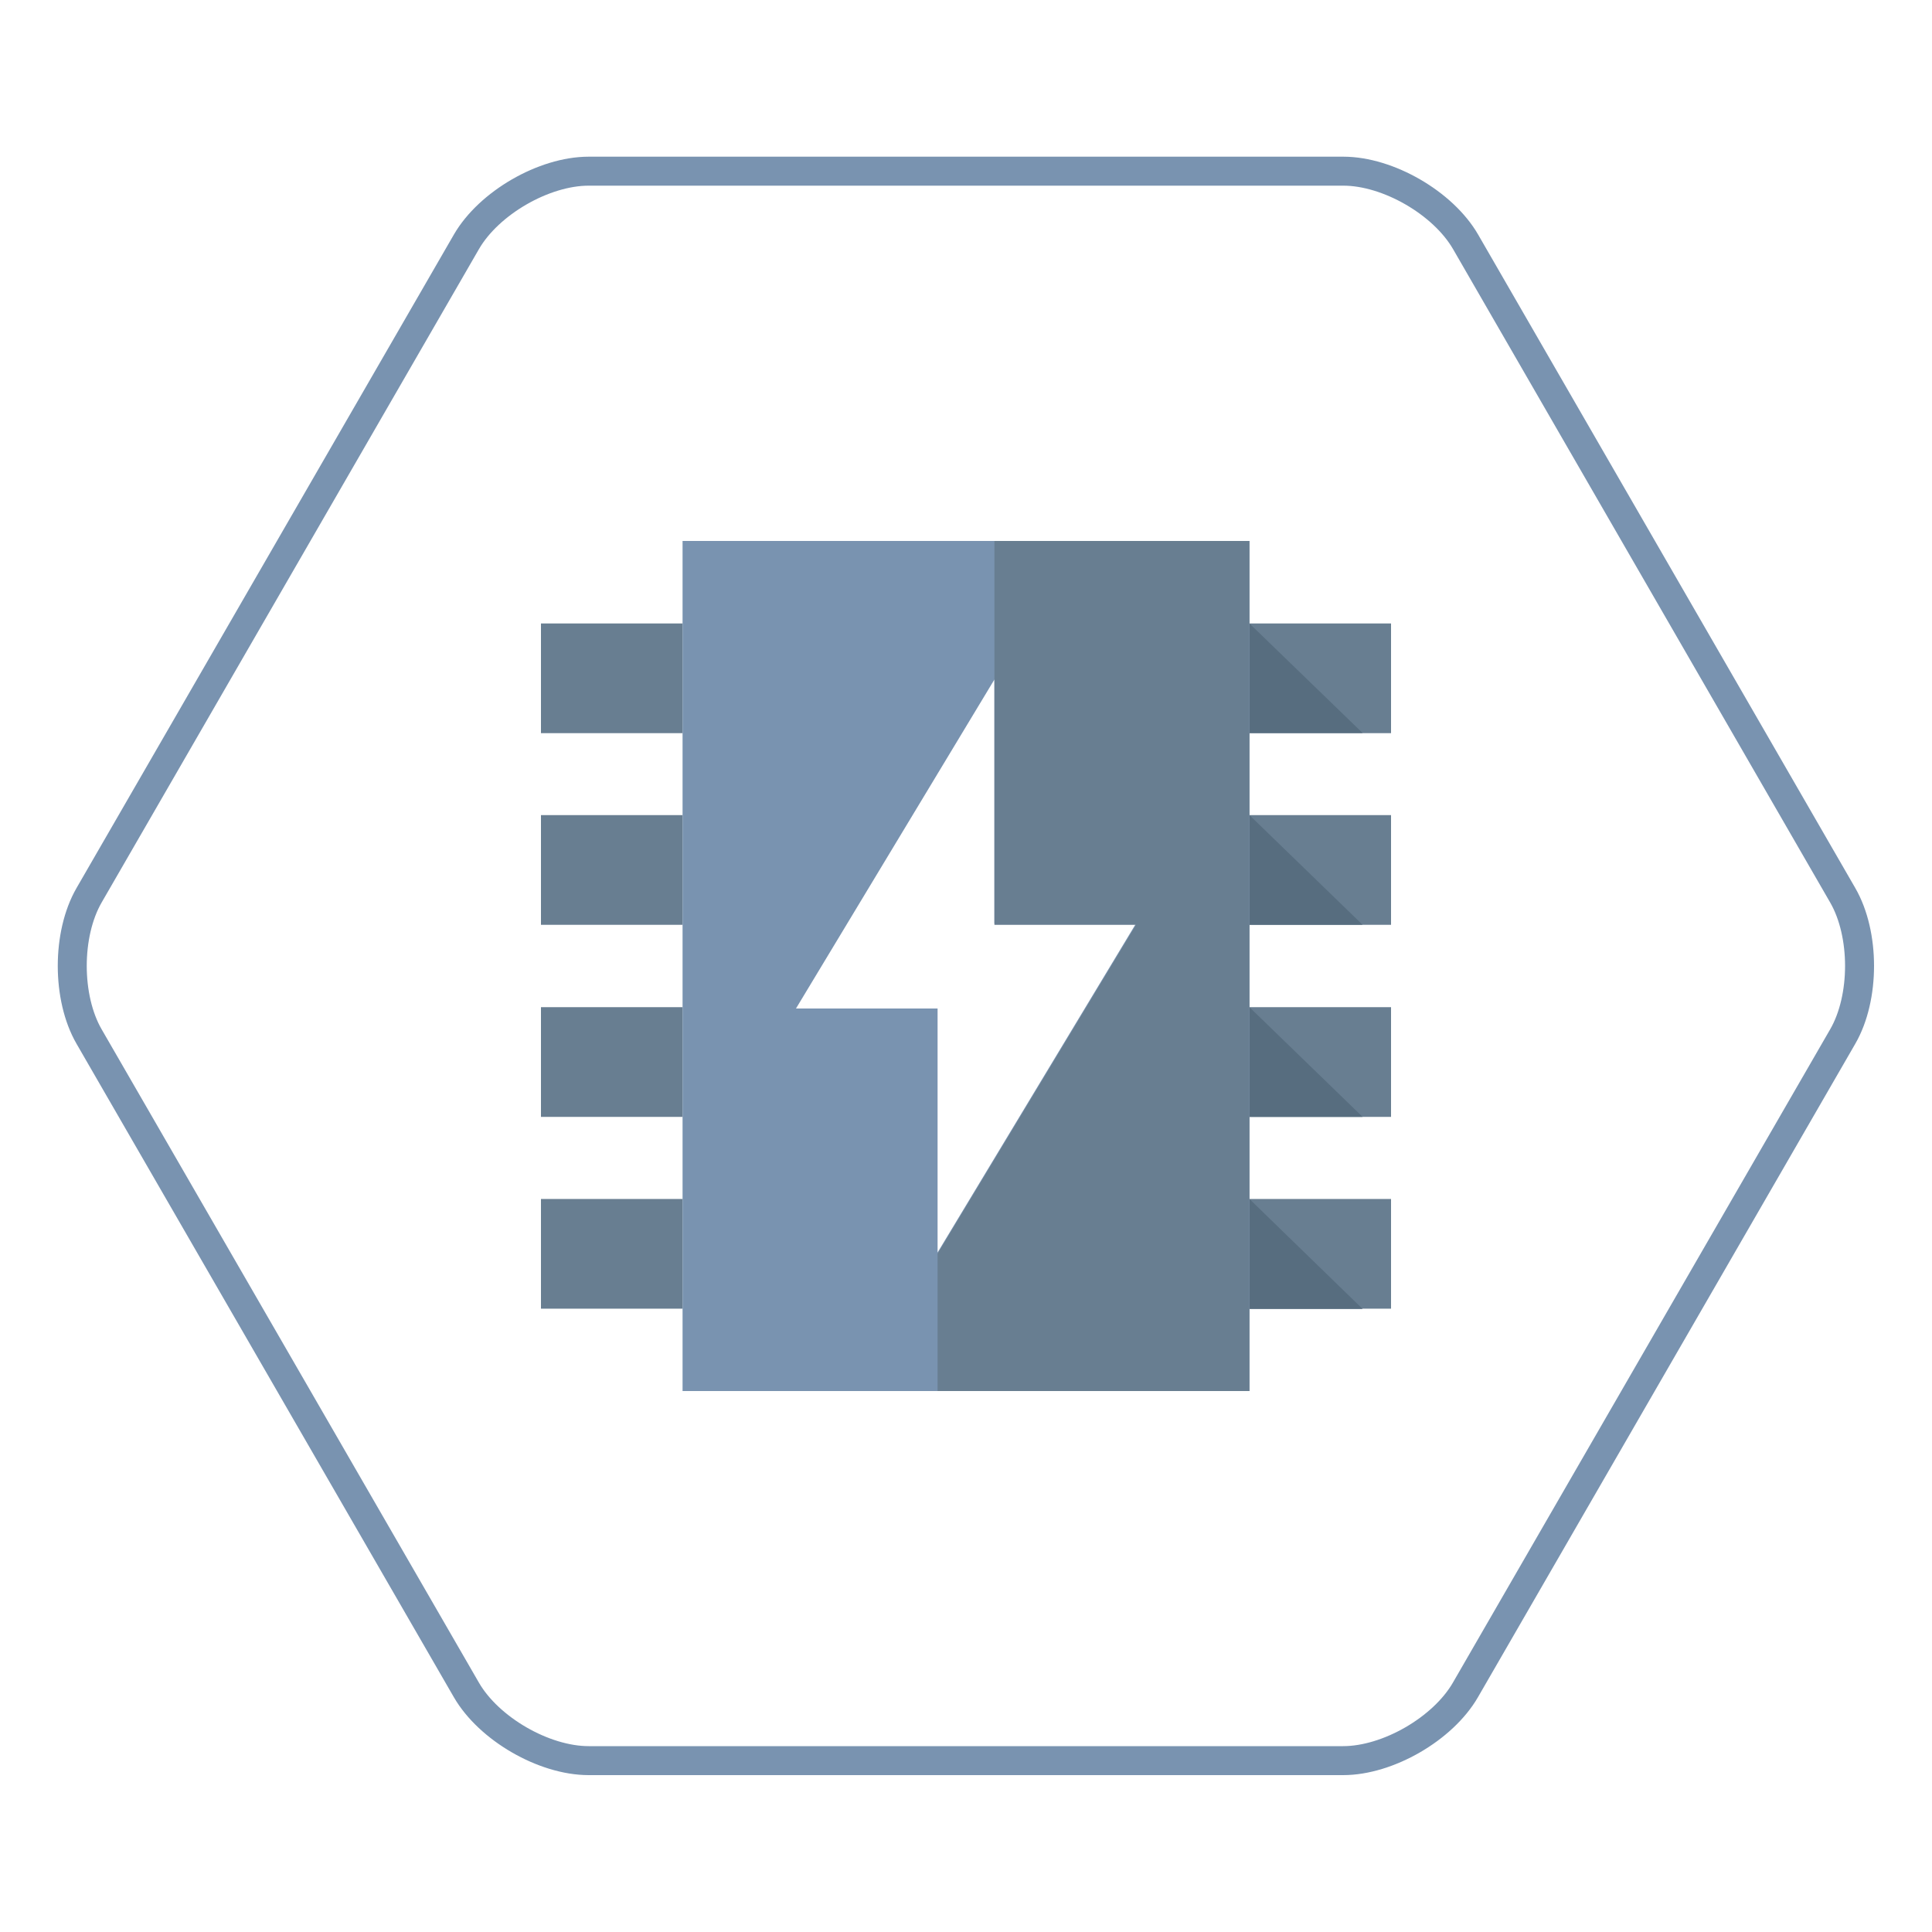 <svg width="100" height="100" viewBox="0 0 100 100" fill="none" xmlns="http://www.w3.org/2000/svg">
<g clip-path="url(#clip0_4916_12963)">
<path d="M75.86 12.52C74.7 10.51 71.85 8.86 69.53 8.86H30.47C28.15 8.86 25.3 10.51 24.14 12.52L4.61 46.34C3.45 48.35 3.45 51.64 4.61 53.65L24.14 87.47C25.3 89.48 28.15 91.13 30.47 91.13H69.52C71.84 91.13 74.69 89.48 75.85 87.47L95.38 53.65C96.54 51.64 96.54 48.35 95.38 46.34L75.86 12.52Z" stroke="#7993B0" stroke-width="1.5" stroke-linecap="round" stroke-linejoin="round"/>
<path d="M35.329 32.27H28V37.948H35.329V32.27Z" fill="#687E91"/>
<path d="M35.329 42.19H28V47.868H35.329V42.19Z" fill="#687E91"/>
<path d="M35.329 52.131H28V57.81H35.329V52.131Z" fill="#687E91"/>
<path d="M35.329 62.059H28V67.737H35.329V62.059Z" fill="#687E91"/>
<path d="M72 32.27H64.671V37.948H72V32.27Z" fill="#687E91"/>
<path d="M72 42.19H64.671V47.868H72V42.19Z" fill="#687E91"/>
<path d="M72 52.131H64.671V57.81H72V52.131Z" fill="#687E91"/>
<path d="M72 62.059H64.671V67.737H72V62.059Z" fill="#687E91"/>
<path fill-rule="evenodd" clip-rule="evenodd" d="M70.529 37.941H64.671V32.27L70.529 37.941Z" fill="#576D7F"/>
<path fill-rule="evenodd" clip-rule="evenodd" d="M70.529 47.868H64.671V42.19L70.529 47.868Z" fill="#576D7F"/>
<path fill-rule="evenodd" clip-rule="evenodd" d="M70.529 57.81H64.671V52.131L70.529 57.81Z" fill="#576D7F"/>
<path fill-rule="evenodd" clip-rule="evenodd" d="M70.529 67.751H64.671V62.059L70.529 67.751Z" fill="#576D7F"/>
<path fill-rule="evenodd" clip-rule="evenodd" d="M35.329 72H64.671V28H35.329V72ZM48.529 52.2H41.2L51.471 35.171V47.8H58.8L48.529 64.829V52.2Z" fill="#7993B0"/>
<path fill-rule="evenodd" clip-rule="evenodd" d="M48.529 72V64.891L58.8 47.869H51.471V28H64.671V72H48.529Z" fill="#687E91"/>
</g>
<defs>
<clipPath id="clip0_4916_12963">
<rect width="100" height="100" fill="white"/>
</clipPath>
</defs>
</svg>
